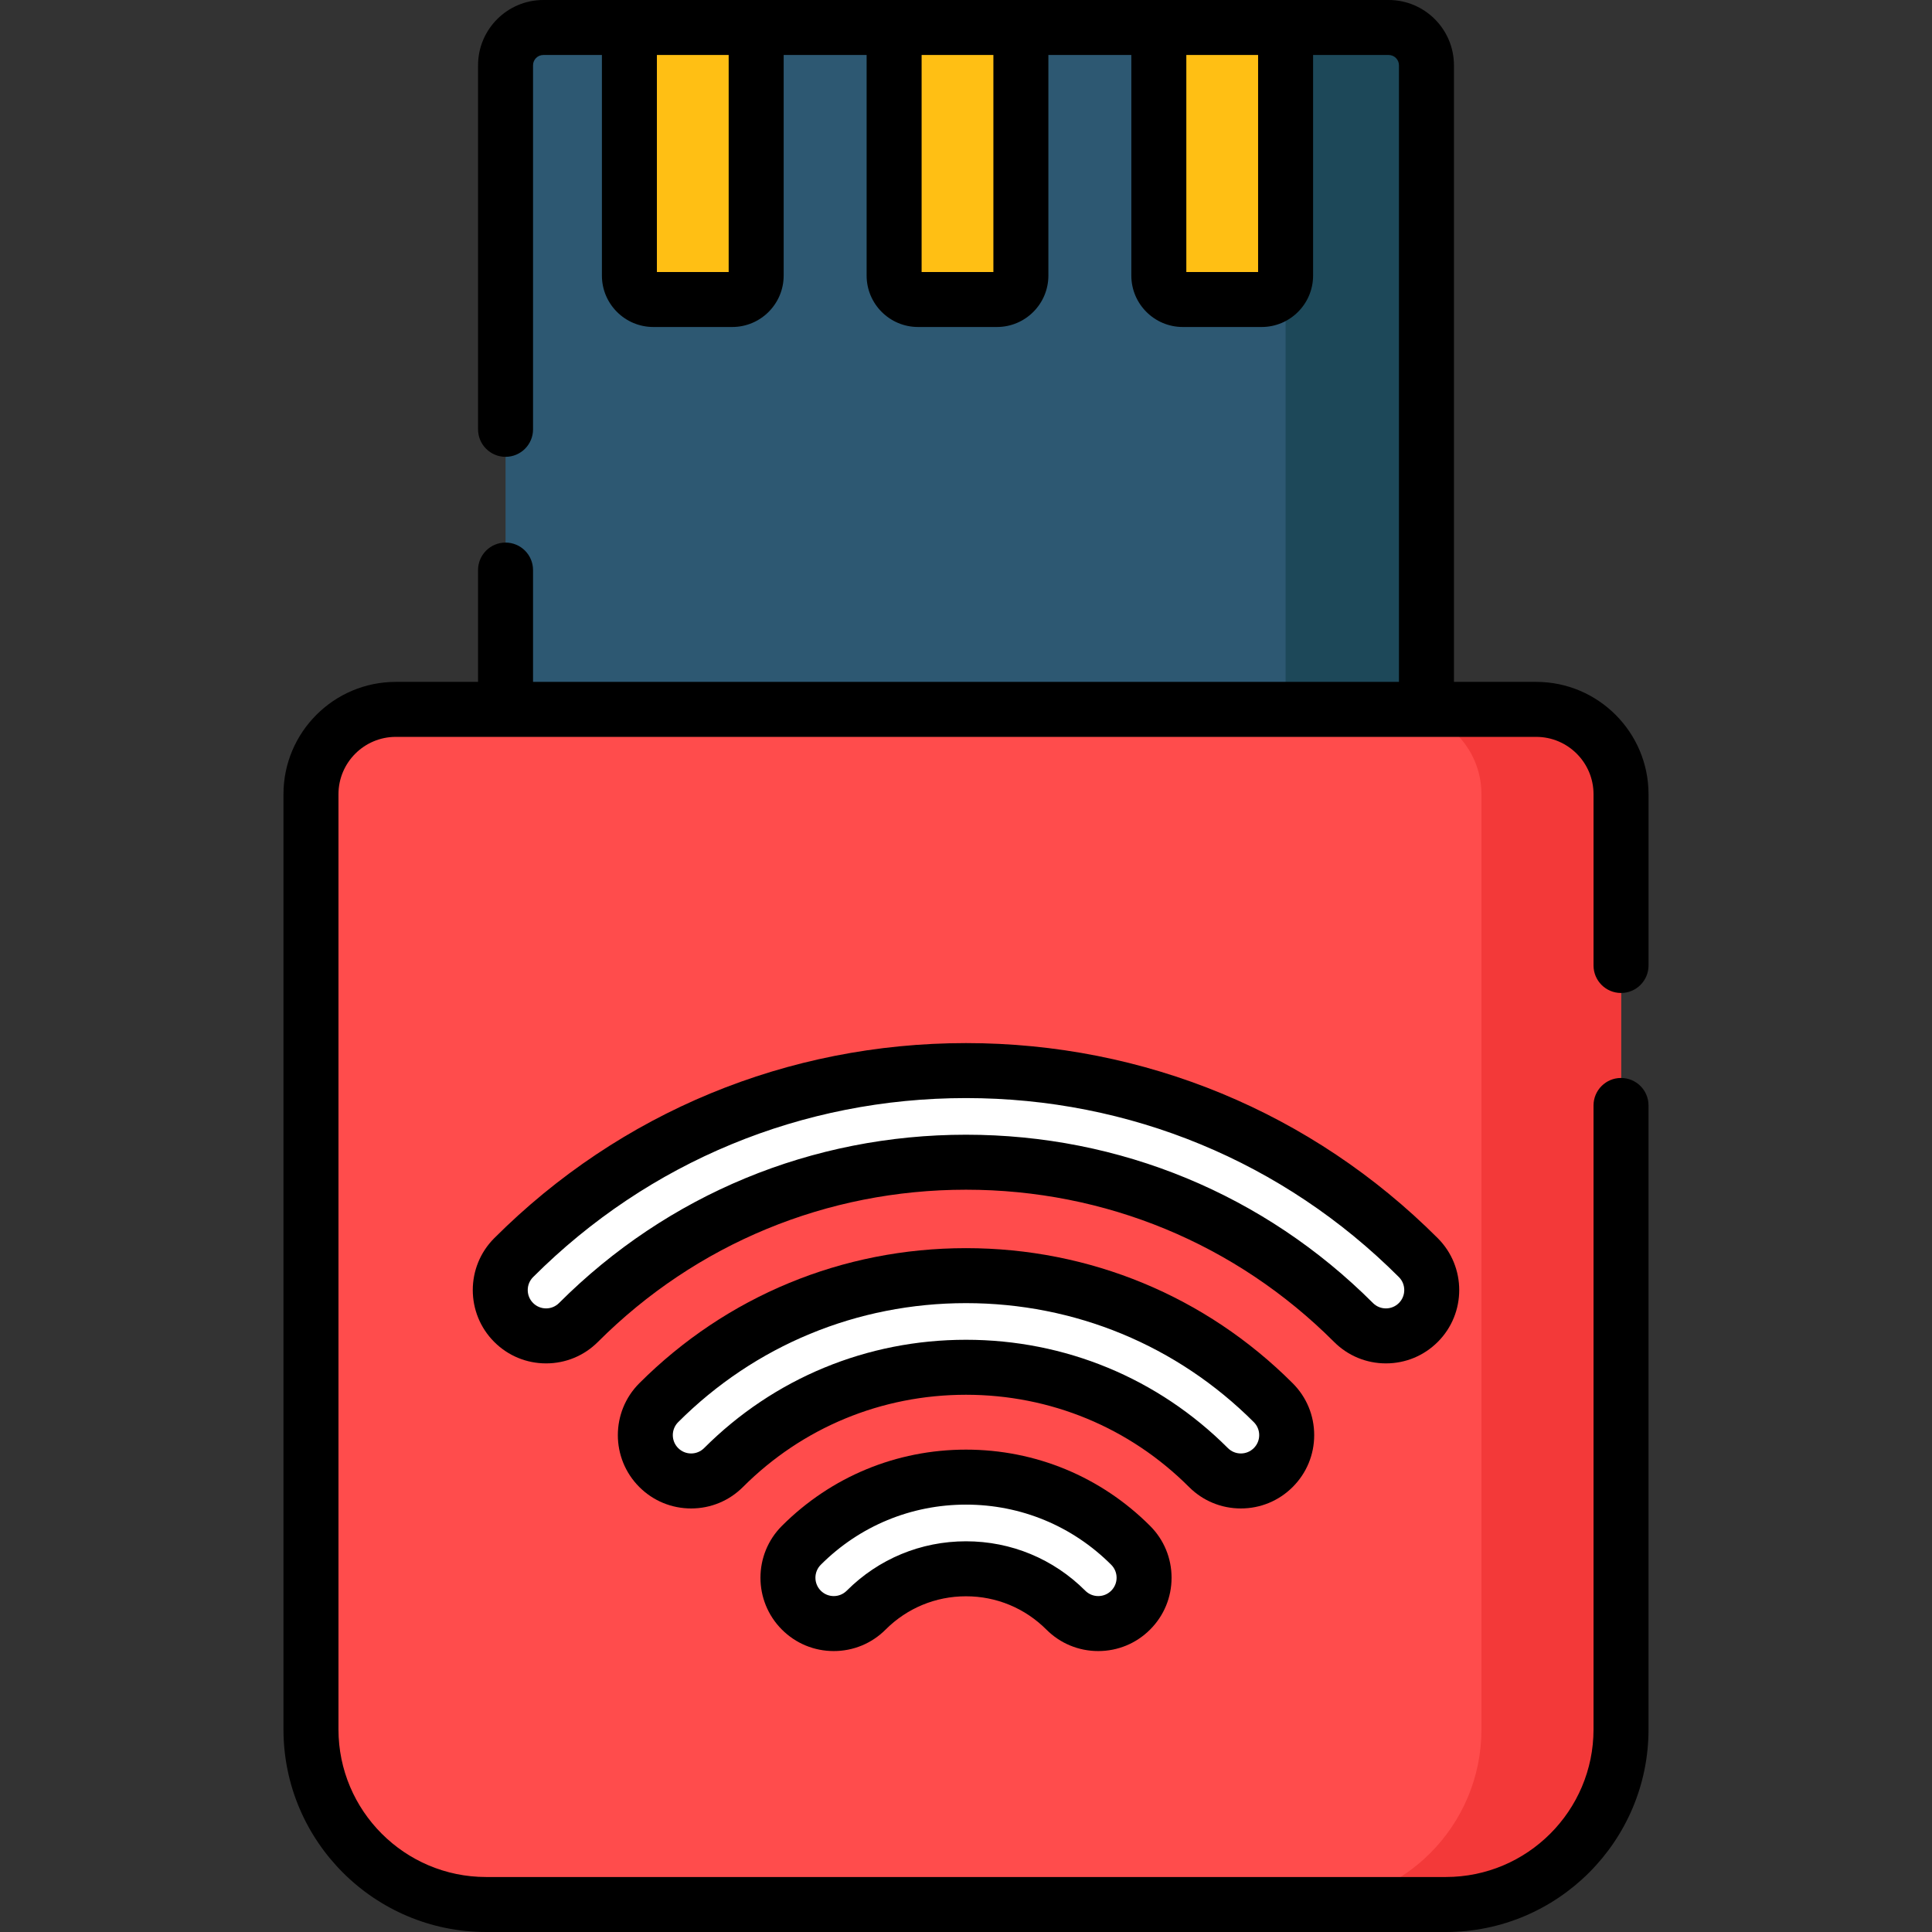 <?xml version="1.0" encoding="iso-8859-1"?>
<!-- Generator: Adobe Illustrator 19.0.0, SVG Export Plug-In . SVG Version: 6.00 Build 0)  -->
<svg xmlns="http://www.w3.org/2000/svg" xmlns:xlink="http://www.w3.org/1999/xlink" version="1.1" id="Capa_1" x="0px" y="0px" viewBox="0 0 512.001 512.001" style="enable-background:new 0 0 512.001 512.001;" xml:space="preserve">
<rect x="0" y="0" width="512.001" height="512.001" fill="#333333" stroke="none"/>
<path style="fill:#2D5872;" d="M368.01,7.287h-224.02c-5.531,0-10.014,4.484-10.014,10.014v170.693H378l0.025-170.693  C378.024,11.77,373.542,7.287,368.01,7.287z"/>
<path style="fill:#1D4859;" d="M368.01,7.287h-37.328c5.531,0,10.014,4.484,10.014,10.014v170.693H378l0.025-170.693  C378.024,11.77,373.542,7.287,368.01,7.287z"/>
<path style="fill:#FF4C4C;" d="M383.177,504.713H128.824c-25.633,0-46.412-20.78-46.412-46.412v-247.83  c0-12.414,10.063-22.477,22.477-22.477h302.226c12.414,0,22.477,10.063,22.477,22.477v247.83  C429.591,483.934,408.81,504.713,383.177,504.713z"/>
<path style="fill:#F33939;" d="M407.114,187.994h-36.99c12.414,0,22.477,10.063,22.477,22.477v247.83  c0,25.633-20.78,46.412-46.412,46.412h36.99c25.633,0,46.412-20.78,46.412-46.412v-247.83  C429.591,198.057,419.528,187.994,407.114,187.994z"/>
<g>
	<path style="fill:#FFBF14;" d="M194.058,79.369h-20.921c-3.5,0-6.337-2.837-6.337-6.337V7.287h33.595v65.746   C200.395,76.532,197.558,79.369,194.058,79.369z"/>
	<path style="fill:#FFBF14;" d="M264.208,79.369h-20.921c-3.5,0-6.337-2.837-6.337-6.337V7.287h33.595v65.746   C270.546,76.532,267.708,79.369,264.208,79.369z"/>
	<path style="fill:#FFBF14;" d="M334.359,79.369h-20.921c-3.5,0-6.337-2.837-6.337-6.337V7.287h33.595v65.746   C340.697,76.532,337.859,79.369,334.359,79.369z"/>
</g>
<g>
	<path style="fill:#FFFFFF;" d="M144.717,354.026c-3.109,0-6.217-1.186-8.589-3.558c-4.743-4.743-4.743-12.435,0-17.178   c66.099-66.099,173.649-66.099,239.747,0c4.743,4.743,4.743,12.434,0,17.178c-4.744,4.744-12.434,4.744-17.178,0   c-56.627-56.626-148.765-56.626-205.391,0C150.934,352.841,147.825,354.026,144.717,354.026z"/>
	<path style="fill:#FFFFFF;" d="M328.841,392.47c-3.109,0-6.217-1.186-8.589-3.558c-35.428-35.428-93.074-35.429-128.504,0   c-4.744,4.744-12.434,4.744-17.178,0c-4.743-4.743-4.743-12.434,0-17.178c44.901-44.901,117.961-44.9,162.861,0   c4.743,4.744,4.743,12.435,0,17.178C335.06,391.284,331.951,392.47,328.841,392.47z"/>
	<path style="fill:#FFFFFF;" d="M291.047,430.264c-3.109,0-6.217-1.186-8.589-3.558c-7.067-7.067-16.464-10.96-26.458-10.96   c-9.994,0-19.39,3.892-26.458,10.96c-4.744,4.744-12.434,4.744-17.178,0c-4.743-4.743-4.743-12.434,0-17.178   c11.656-11.656,27.153-18.075,43.636-18.075c16.484,0,31.981,6.419,43.636,18.075c4.743,4.744,4.743,12.435,0,17.178   C297.265,429.078,294.156,430.264,291.047,430.264z"/>
</g>
<path d="M429.591,263.151c4.024,0,7.287-3.262,7.287-7.287V210.47c0-16.412-13.352-29.764-29.763-29.764h-21.802V17.301  C385.312,7.761,377.55,0,368.01,0h-20.027h-48.168h-21.983h-48.168H207.68h-48.168h-15.522c-9.54,0-17.301,7.761-17.301,17.301  v96.475c0,4.024,3.262,7.287,7.287,7.287c4.024,0,7.287-3.262,7.287-7.287V17.301c0-1.504,1.224-2.728,2.728-2.728h15.522v58.459  c0,7.512,6.111,13.623,13.624,13.623h20.921c7.512,0,13.623-6.111,13.623-13.623V14.573h21.983v58.459  c0,7.512,6.111,13.623,13.624,13.623h20.921c7.512,0,13.623-6.111,13.623-13.623V14.573h21.983v58.459  c0,7.512,6.111,13.623,13.623,13.623h20.921c7.512,0,13.624-6.111,13.624-13.623V14.573h20.027c1.504,0,2.728,1.223,2.728,2.728  v163.407H141.262v-29.633c0-4.024-3.262-7.287-7.287-7.287c-4.024,0-7.287,3.262-7.287,7.287v29.633h-21.802  c-16.412,0-29.763,13.352-29.763,29.764v247.83c0,29.61,24.089,53.699,53.699,53.699h254.355c29.61,0,53.699-24.089,53.699-53.699  V292.959c0-4.024-3.262-7.287-7.287-7.287c-4.025,0-7.287,3.262-7.287,7.287v165.342c0,21.574-17.552,39.126-39.126,39.126H128.824  c-21.574,0-39.126-17.552-39.126-39.126v-247.83c0-8.376,6.815-15.191,15.19-15.191h29.088h244.049h29.088  c8.376,0,15.19,6.815,15.19,15.191v45.394C422.304,259.889,425.565,263.151,429.591,263.151z M193.107,72.083h-19.022v-57.51h19.022  V72.083z M263.26,72.083h-19.022v-57.51h19.022V72.083z M333.411,72.083h-19.022v-57.51h19.022V72.083z"/>
<path d="M367.286,361.313c5.191,0,10.071-2.021,13.742-5.692c7.576-7.577,7.576-19.906,0-27.483  C347.682,294.794,303.281,276.43,256,276.43s-91.681,18.364-125.026,51.708c-7.577,7.577-7.577,19.906,0,27.483  c3.67,3.67,8.55,5.692,13.741,5.692s10.071-2.021,13.741-5.692c26.011-26.01,60.652-40.335,97.543-40.335  s71.532,14.325,97.544,40.335C357.214,359.292,362.094,361.313,367.286,361.313z M148.152,345.316  c-0.918,0.918-2.138,1.423-3.436,1.423s-2.519-0.505-3.437-1.423s-1.423-2.139-1.423-3.437s0.505-2.519,1.423-3.437  c30.592-30.592,71.334-47.44,114.721-47.44s84.13,16.848,114.722,47.44c1.895,1.895,1.895,4.979,0,6.874  c-0.918,0.918-2.139,1.424-3.437,1.424c-1.298,0-2.518-0.506-3.437-1.424c-28.764-28.763-67.065-44.604-107.848-44.604  C215.217,300.712,176.917,316.553,148.152,345.316z"/>
<path d="M328.843,399.756c5.191,0,10.071-2.021,13.741-5.692c3.671-3.67,5.692-8.551,5.692-13.742s-2.021-10.071-5.692-13.741  c-23.092-23.092-53.841-35.809-86.582-35.809c-32.741,0-63.491,12.717-86.584,35.809c-7.576,7.577-7.576,19.906,0,27.483  c3.67,3.671,8.551,5.692,13.741,5.692s10.071-2.021,13.741-5.692c15.759-15.759,36.748-24.437,59.1-24.437s43.341,8.678,59.1,24.437  C318.771,397.735,323.651,399.756,328.843,399.756z M186.596,383.759c-0.918,0.918-2.139,1.424-3.437,1.424  s-2.519-0.506-3.437-1.424c-1.895-1.895-1.895-4.979,0-6.874c20.34-20.339,47.429-31.541,76.278-31.541s55.938,11.202,76.277,31.541  c0.918,0.918,1.424,2.139,1.424,3.437s-0.506,2.519-1.424,3.437c-0.918,0.918-2.139,1.424-3.436,1.424  c-1.298,0-2.519-0.506-3.437-1.424c-18.511-18.511-43.159-28.705-69.404-28.705C229.757,355.054,205.107,365.249,186.596,383.759z"/>
<path d="M207.212,404.376c-7.576,7.577-7.576,19.906,0,27.482c3.67,3.671,8.551,5.692,13.741,5.692s10.071-2.021,13.741-5.692  c5.691-5.691,13.258-8.825,21.305-8.825c8.047,0,15.614,3.134,21.306,8.825c3.67,3.671,8.551,5.692,13.741,5.692  c5.191,0,10.071-2.021,13.741-5.692c3.671-3.67,5.692-8.551,5.692-13.741c0-5.191-2.021-10.071-5.692-13.742  c-13.032-13.032-30.359-20.209-48.788-20.209S220.243,391.343,207.212,404.376z M295.909,418.117c0,1.298-0.506,2.518-1.424,3.436  c-0.918,0.918-2.139,1.424-3.436,1.424c-1.298,0-2.519-0.506-3.437-1.424c-8.444-8.444-19.67-13.093-31.611-13.093  c-11.94,0-23.167,4.65-31.61,13.094c-0.918,0.918-2.139,1.424-3.437,1.424s-2.519-0.506-3.437-1.424  c-1.895-1.895-1.895-4.979,0-6.874c10.279-10.279,23.947-15.941,38.484-15.941c14.537,0,28.204,5.661,38.483,15.941  C295.403,415.598,295.909,416.819,295.909,418.117z"/>
<g>
</g>
<g>
</g>
<g>
</g>
<g>
</g>
<g>
</g>
<g>
</g>
<g>
</g>
<g>
</g>
<g>
</g>
<g>
</g>
<g>
</g>
<g>
</g>
<g>
</g>
<g>
</g>
<g>
</g>
</svg>
